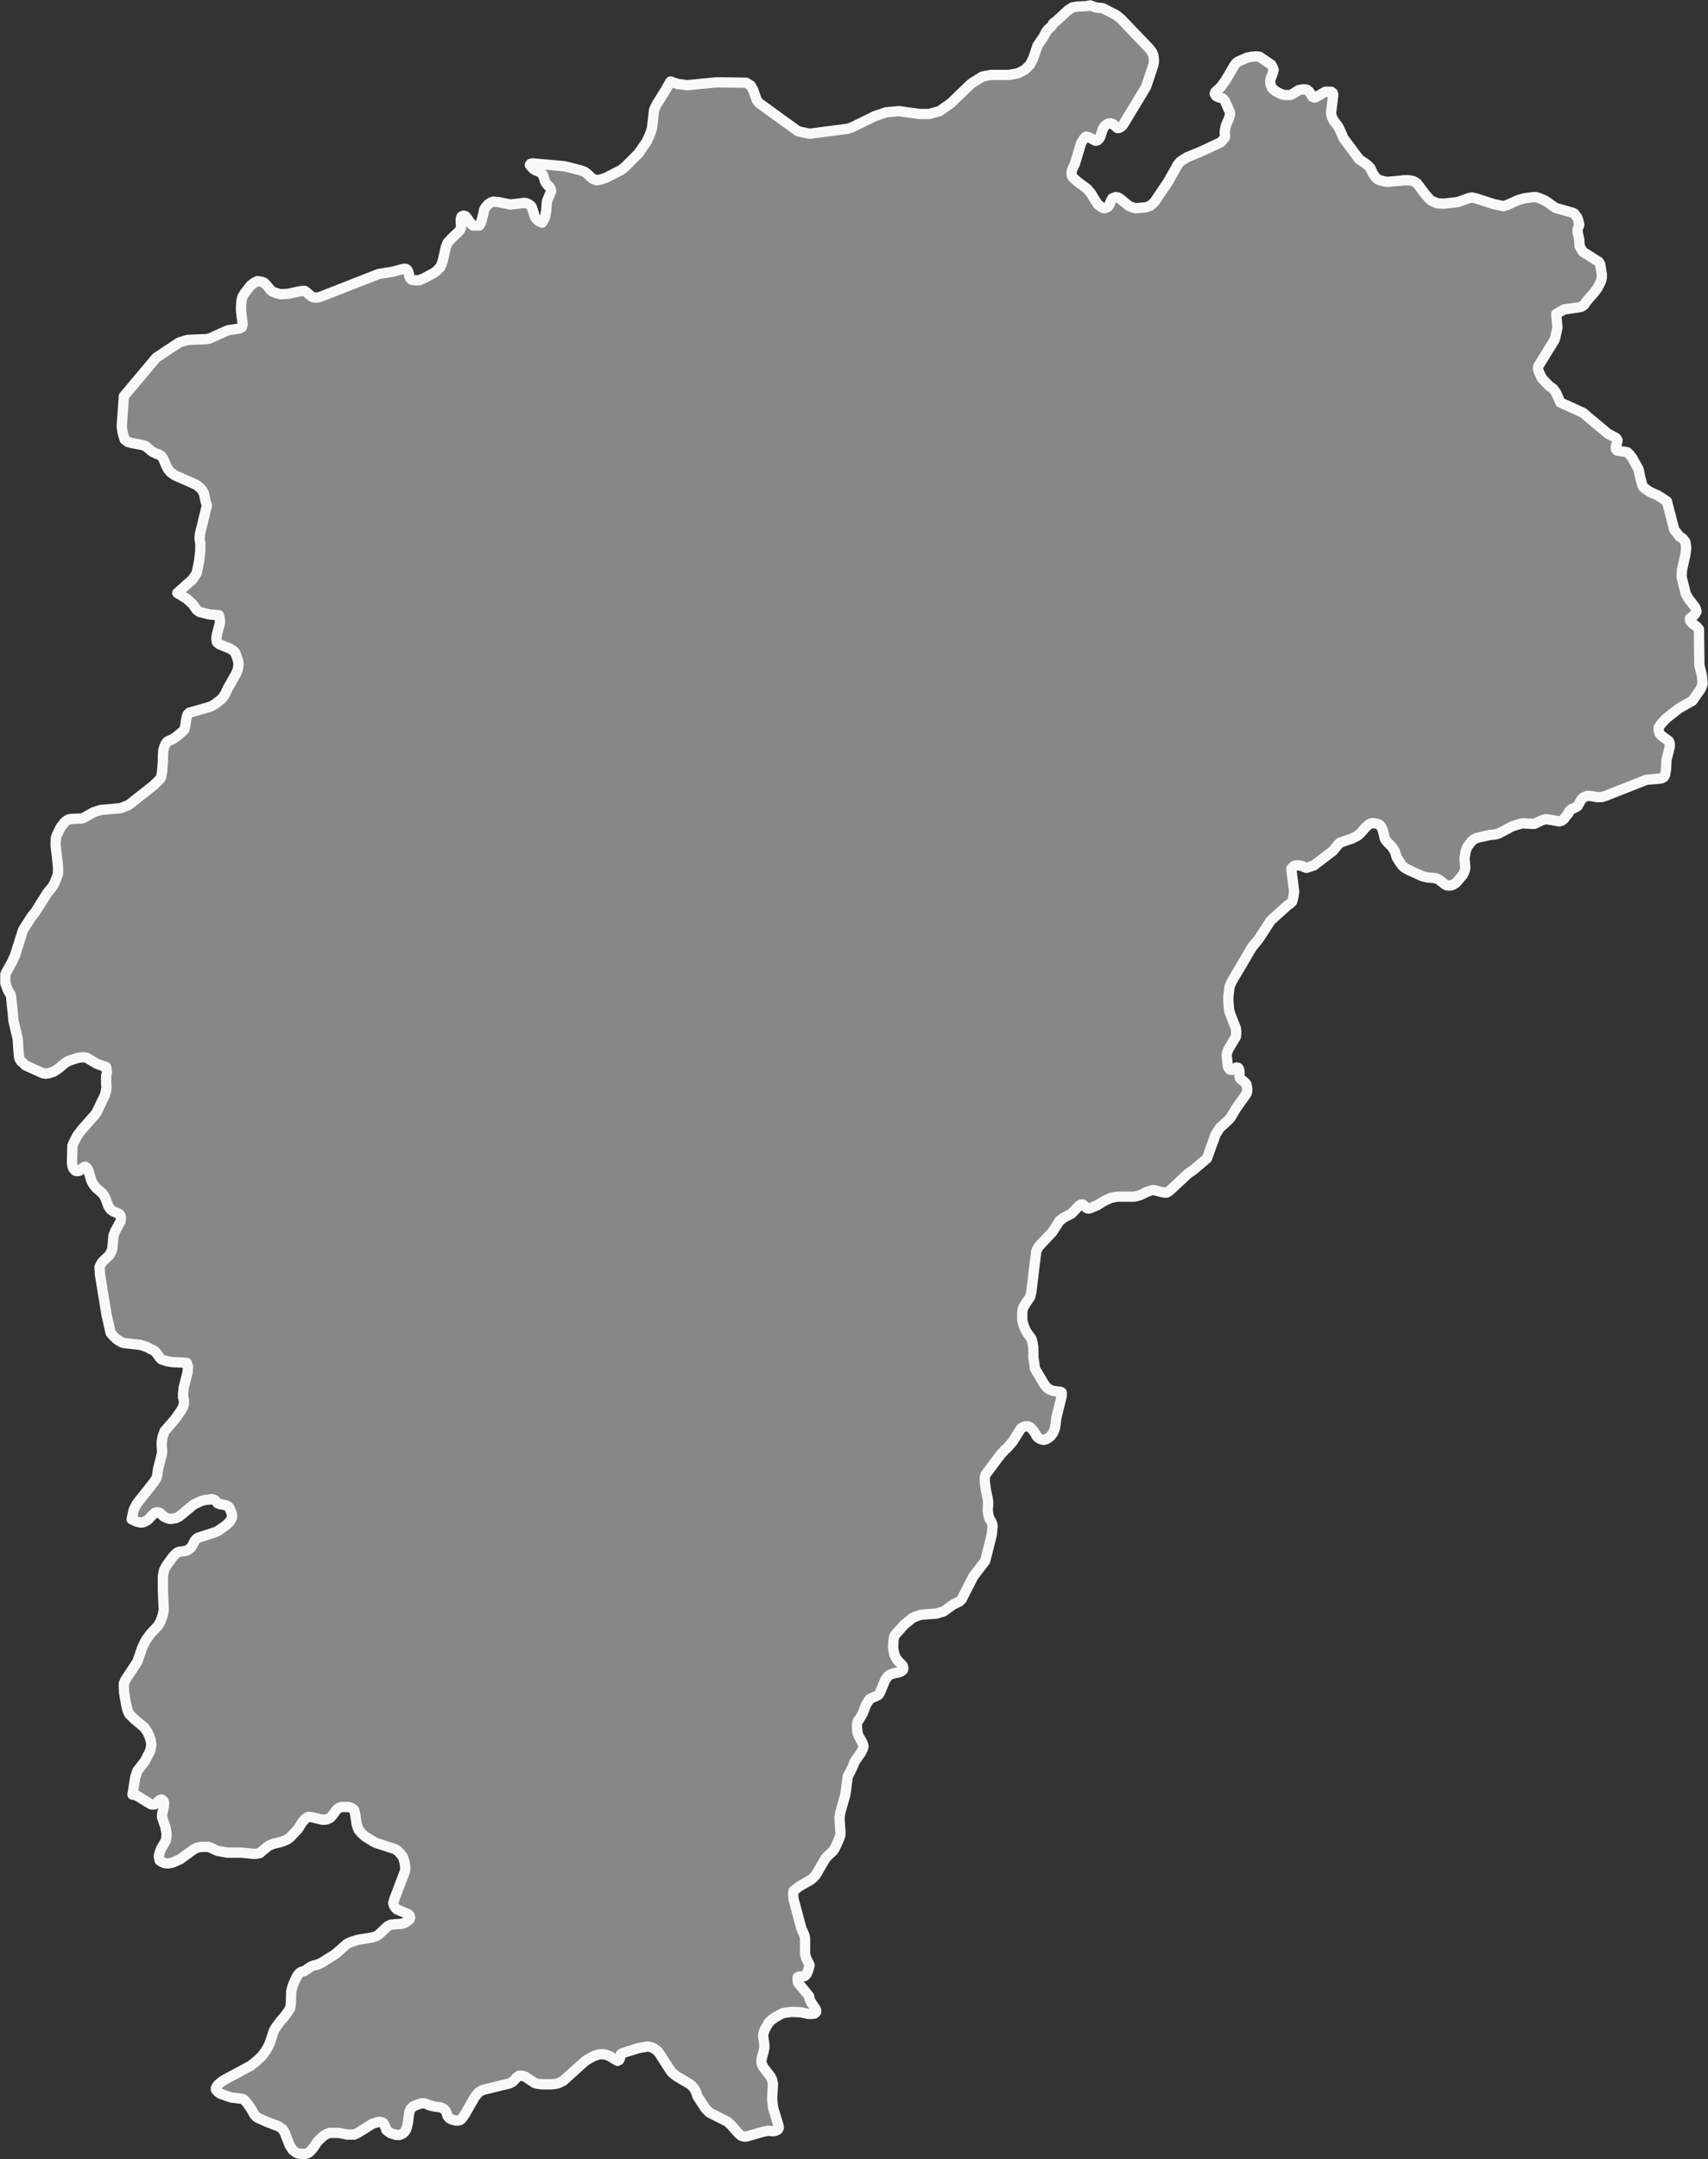 <svg xmlns="http://www.w3.org/2000/svg" viewBox="0 0 41.52 52.47"><rect x="0" y="0" width="41.52" height="52.47" fill="#333333" stroke="none"/><defs><style>.cls-1{fill:#878787;stroke:#f9f9f9;stroke-linecap:round;stroke-linejoin:round;stroke-width:0.25px;fill-rule:evenodd;}</style></defs><g id="Layer_2" data-name="Layer 2"><g id="China_-_Provinces" data-name="China - Provinces"><polygon id="Jiangxi" class="cls-1" points="41.37 16.41 41.31 16.16 41.3 15.29 41.28 15.27 41.25 15.23 41.13 15.14 41.09 15.09 41.08 15.05 41.08 15.03 41.09 15.02 41.16 14.97 41.2 14.93 41.24 14.86 41.23 14.81 41.21 14.76 41.04 14.54 41.02 14.5 40.98 14.43 40.88 14.03 40.88 13.95 40.89 13.84 40.97 13.48 40.99 13.32 40.98 13.23 40.97 13.17 40.94 13.13 40.91 13.09 40.87 13.06 40.83 13.04 40.7 12.87 40.52 12.18 40.3 12.04 40.1 11.95 40 11.88 39.94 11.83 39.92 11.78 39.87 11.59 39.85 11.48 39.83 11.4 39.78 11.31 39.68 11.13 39.62 11.05 39.56 10.99 39.51 10.98 39.31 10.95 39.28 10.91 39.28 10.86 39.31 10.76 39.32 10.7 39.3 10.66 39.28 10.64 39.09 10.54 38.48 10.03 37.93 9.78 37.83 9.55 37.76 9.45 37.66 9.38 37.48 9.19 37.42 9.06 37.39 8.98 37.39 8.92 37.4 8.89 37.79 8.26 37.81 8.19 37.86 7.96 37.83 7.63 38.02 7.52 38.37 7.47 38.45 7.45 38.51 7.41 38.56 7.33 38.76 7.1 38.84 6.99 38.91 6.85 38.93 6.79 38.94 6.73 38.94 6.67 38.93 6.62 38.9 6.42 38.86 6.36 38.48 6.12 38.4 5.99 38.39 5.83 38.35 5.64 38.35 5.57 38.37 5.52 38.38 5.49 38.39 5.46 38.38 5.41 38.35 5.3 38.31 5.24 38.27 5.19 38.23 5.17 37.81 5.05 37.57 4.88 37.41 4.81 37.34 4.79 37.28 4.79 37.05 4.82 36.91 4.86 36.64 4.98 36.55 5.01 36.31 4.96 35.88 4.82 35.78 4.8 35.72 4.81 35.44 4.91 35.1 4.95 34.94 4.94 34.8 4.88 34.74 4.83 34.63 4.7 34.45 4.46 34.41 4.43 34.35 4.4 34.25 4.38 34.12 4.38 34.06 4.39 33.72 4.42 33.66 4.41 33.54 4.38 33.48 4.35 33.43 4.3 33.37 4.21 33.31 4.08 33.27 4.04 33.23 4 33.04 3.87 32.66 3.36 32.56 3.13 32.52 3.06 32.42 2.93 32.38 2.85 32.36 2.78 32.36 2.72 32.41 2.3 32.4 2.26 32.36 2.23 32.27 2.23 32.22 2.23 32.18 2.25 31.99 2.36 31.95 2.37 31.9 2.35 31.86 2.28 31.82 2.22 31.77 2.18 31.69 2.17 31.63 2.18 31.57 2.19 31.41 2.29 31.36 2.31 31.31 2.31 31.25 2.31 31.19 2.3 31.13 2.28 31.07 2.25 31 2.21 30.92 2.14 30.9 2.09 30.88 2.03 30.88 1.94 30.9 1.88 30.95 1.75 30.96 1.7 30.93 1.62 30.9 1.57 30.62 1.38 30.53 1.37 30.42 1.38 30.32 1.4 30.18 1.46 30.09 1.5 30.05 1.53 30 1.6 29.8 1.94 29.68 2.11 29.57 2.21 29.54 2.24 29.53 2.28 29.56 2.33 29.61 2.36 29.72 2.39 29.75 2.42 29.78 2.46 29.9 2.73 29.9 2.79 29.87 2.89 29.8 3.05 29.78 3.15 29.77 3.22 29.78 3.28 29.78 3.33 29.72 3.41 29.67 3.46 29.2 3.68 28.86 3.82 28.73 3.9 28.69 3.93 28.63 4 28.4 4.41 28.07 4.9 28 4.97 27.96 5 27.91 5.02 27.85 5.04 27.6 5.06 27.53 5.04 27.45 5.01 27.23 4.83 27.18 4.8 27.12 4.79 27.04 4.82 27.01 4.87 26.99 4.92 26.98 4.95 26.96 4.99 26.94 5.02 26.89 5.05 26.84 5.06 26.77 5.03 26.69 4.97 26.58 4.8 26.53 4.71 26.43 4.59 26.2 4.42 26.11 4.34 26.07 4.3 26.05 4.25 26.05 4.2 26.06 4.13 26.13 3.98 26.28 3.48 26.34 3.38 26.4 3.32 26.45 3.33 26.5 3.35 26.59 3.4 26.63 3.42 26.68 3.41 26.71 3.38 26.74 3.34 26.81 3.13 26.84 3.08 26.87 3.05 26.91 3.02 26.95 3 27.01 3 27.06 3.02 27.09 3.05 27.13 3.08 27.16 3.11 27.2 3.11 27.24 3.09 27.28 3.06 27.31 3.02 27.86 2.11 28.04 1.57 28.05 1.5 28.05 1.44 28.04 1.36 28.02 1.3 28 1.26 27.94 1.18 27.25 0.46 27.14 0.37 26.81 0.2 26.63 0.18 26.5 0.13 26.41 0.15 26.18 0.16 26.07 0.18 25.96 0.25 25.69 0.5 25.6 0.57 25.58 0.61 25.55 0.65 25.48 0.71 25.44 0.76 25.37 0.89 25.22 1.11 25.12 1.41 25.04 1.57 24.92 1.69 24.75 1.78 24.53 1.82 24.09 1.82 23.88 1.86 23.61 2.03 23.11 2.51 22.84 2.7 22.59 2.77 22.35 2.77 21.85 2.7 21.54 2.73 21.27 2.82 20.72 3.09 20.6 3.13 19.68 3.25 19.4 3.19 18.46 2.51 18.4 2.44 18.31 2.19 18.25 2.08 18.14 2.01 17.43 2 16.71 2.07 16.47 2.04 16.3 1.98 16.16 2.22 15.96 2.54 15.9 2.67 15.85 3.11 15.82 3.21 15.78 3.31 15.72 3.44 15.52 3.73 15.19 4.06 15.1 4.13 14.73 4.32 14.61 4.36 14.5 4.38 14.45 4.36 14.4 4.34 14.26 4.21 14.22 4.18 14.12 4.14 13.72 4.04 12.95 3.97 12.9 3.98 12.88 4.01 12.93 4.07 12.97 4.11 13.02 4.14 13.12 4.18 13.16 4.21 13.2 4.25 13.25 4.41 13.28 4.46 13.32 4.51 13.36 4.54 13.38 4.58 13.4 4.64 13.3 4.88 13.29 4.96 13.28 5.1 13.25 5.28 13.18 5.41 13.09 5.37 13.02 5.3 13 5.26 12.94 5.07 12.92 5.02 12.89 4.99 12.85 4.96 12.8 4.94 12.75 4.93 12.41 4.97 12.11 4.91 11.99 4.9 11.93 4.92 11.87 4.96 11.8 5.04 11.77 5.09 11.76 5.15 11.72 5.31 11.69 5.42 11.67 5.45 11.66 5.47 11.65 5.48 11.6 5.48 11.5 5.48 11.49 5.47 11.45 5.44 11.34 5.28 11.31 5.25 11.27 5.24 11.22 5.26 11.2 5.32 11.2 5.38 11.2 5.43 11.21 5.47 11.21 5.49 11.21 5.51 11.2 5.55 11.18 5.59 11.15 5.63 10.98 5.79 10.88 5.9 10.86 5.95 10.84 6 10.76 6.35 10.72 6.45 10.7 6.5 10.66 6.53 10.63 6.57 10.55 6.63 10.31 6.76 10.19 6.81 10.08 6.81 10.01 6.8 9.97 6.76 9.95 6.71 9.93 6.62 9.91 6.57 9.88 6.54 9.83 6.53 9.78 6.54 9.56 6.6 9.2 6.66 7.77 7.22 7.72 7.23 7.66 7.23 7.6 7.22 7.56 7.19 7.52 7.16 7.45 7.1 7.41 7.07 7.35 7.07 7.28 7.08 7.01 7.14 6.82 7.15 6.71 7.12 6.66 7.1 6.61 7.08 6.58 7.05 6.49 6.94 6.42 6.87 6.37 6.85 6.32 6.84 6.26 6.83 6.18 6.87 6.09 6.94 5.95 7.12 5.89 7.22 5.87 7.31 5.86 7.44 5.86 7.56 5.9 7.88 5.89 7.91 5.88 7.95 5.83 7.98 5.72 8 5.58 8.02 5.53 8.03 5.13 8.21 5.08 8.23 5.03 8.24 4.56 8.26 4.36 8.32 3.8 8.69 3.01 9.63 2.96 10.36 2.98 10.51 3.03 10.68 3.11 10.74 3.22 10.77 3.44 10.81 3.54 10.84 3.69 10.97 3.75 11 3.81 11.03 3.86 11.04 3.93 11.09 3.97 11.15 4 11.22 4.05 11.34 4.09 11.41 4.15 11.48 4.25 11.55 4.77 11.78 4.87 11.86 4.92 11.92 4.96 12 5 12.19 5.03 12.28 4.86 12.98 4.85 13.09 4.87 13.2 4.87 13.38 4.84 13.64 4.78 13.93 4.68 14.08 4.31 14.41 4.54 14.55 4.69 14.69 4.78 14.82 4.85 14.87 5.08 14.93 5.32 14.95 5.34 15.02 5.35 15.13 5.28 15.39 5.26 15.51 5.27 15.6 5.3 15.63 5.34 15.66 5.59 15.76 5.67 15.81 5.69 15.83 5.71 15.85 5.73 15.89 5.78 16.03 5.79 16.08 5.8 16.14 5.79 16.2 5.78 16.27 5.74 16.37 5.53 16.74 5.48 16.85 5.44 16.92 5.38 16.99 5.24 17.1 5.16 17.15 5.09 17.18 4.6 17.32 4.56 17.36 4.54 17.42 4.52 17.52 4.5 17.66 4.48 17.73 4.43 17.78 4.29 17.9 4.2 17.96 4.07 18.02 4.03 18.07 4 18.13 3.97 18.23 3.96 18.38 3.96 18.5 3.94 18.75 3.92 18.87 3.9 18.92 3.74 19.08 3.13 19.56 2.93 19.64 2.46 19.68 2.36 19.71 2.27 19.74 2.06 19.86 2.02 19.88 1.97 19.89 1.73 19.9 1.67 19.91 1.62 19.94 1.57 19.98 1.47 20.11 1.37 20.32 1.36 20.35 1.35 20.52 1.41 21.05 1.41 21.24 1.38 21.32 1.32 21.47 1.28 21.54 1.15 21.7 0.86 22.16 0.77 22.27 0.56 22.6 0.36 23.23 0.29 23.38 0.15 23.63 0.13 23.68 0.13 23.77 0.13 23.9 0.18 24.03 0.21 24.1 0.25 24.15 0.27 24.22 0.33 24.82 0.43 25.24 0.45 25.55 0.46 25.65 0.47 25.72 0.51 25.79 0.55 25.82 0.62 25.89 1.04 26.08 1.11 26.09 1.19 26.08 1.31 26.04 1.43 25.96 1.57 25.84 1.65 25.79 1.7 25.77 1.88 25.71 2.01 25.69 2.1 25.7 2.17 25.74 2.35 25.85 2.58 25.93 2.6 26.06 2.58 26.15 2.58 26.32 2.59 26.43 2.57 26.54 2.55 26.61 2.35 27.03 2.29 27.11 1.98 27.46 1.87 27.61 1.78 27.79 1.76 27.84 1.75 28.26 1.76 28.33 1.78 28.39 1.83 28.45 1.88 28.46 1.93 28.45 1.97 28.42 2 28.39 2.04 28.36 2.07 28.35 2.1 28.37 2.13 28.41 2.15 28.45 2.22 28.69 2.24 28.73 2.29 28.81 2.35 28.88 2.39 28.91 2.49 29 2.52 29.04 2.56 29.11 2.63 29.3 2.68 29.38 2.71 29.41 2.76 29.44 2.86 29.48 2.9 29.5 2.93 29.54 2.94 29.59 2.93 29.68 2.87 29.79 2.8 29.92 2.78 29.97 2.76 30.02 2.73 30.35 2.71 30.41 2.68 30.46 2.66 30.5 2.49 30.66 2.44 30.74 2.42 30.79 2.43 30.97 2.59 31.95 2.69 32.39 2.75 32.46 2.82 32.53 2.89 32.58 2.96 32.62 2.99 32.63 3.04 32.64 3.41 32.68 3.56 32.73 3.74 32.82 3.78 32.85 3.81 32.89 3.86 32.96 3.89 33 3.92 33.03 3.97 33.05 4.07 33.08 4.19 33.1 4.42 33.11 4.54 33.12 4.57 33.21 4.56 33.35 4.47 33.7 4.45 33.86 4.45 33.96 4.47 34.01 4.47 34.06 4.47 34.12 4.45 34.19 4.4 34.28 4.26 34.48 4.06 34.71 4 34.78 3.98 34.84 3.95 34.92 3.93 35.05 3.93 35.12 3.94 35.25 3.94 35.31 3.84 35.71 3.82 35.87 3.79 35.94 3.73 36.03 3.32 36.55 3.25 36.69 3.2 36.92 3.33 36.98 3.38 36.99 3.44 37 3.49 36.99 3.53 36.97 3.57 36.95 3.61 36.92 3.7 36.82 3.74 36.79 3.77 36.76 3.81 36.75 3.84 36.75 3.88 36.76 3.98 36.85 4.01 36.87 4.06 36.89 4.12 36.91 4.17 36.91 4.22 36.9 4.28 36.89 4.36 36.85 4.71 36.56 4.88 36.48 4.98 36.45 5.08 36.44 5.14 36.43 5.19 36.44 5.23 36.46 5.29 36.53 5.34 36.55 5.5 36.58 5.55 36.61 5.58 36.65 5.63 36.77 5.64 36.82 5.64 36.87 5.62 36.92 5.58 36.98 5.5 37.06 5.3 37.2 5.24 37.23 4.81 37.37 4.77 37.4 4.73 37.45 4.68 37.55 4.64 37.61 4.56 37.67 4.5 37.69 4.35 37.71 4.32 37.72 4.28 37.75 4.23 37.8 4.18 37.86 4.05 38.04 3.99 38.15 3.96 38.3 3.96 38.64 3.98 39.11 3.97 39.18 3.95 39.27 3.9 39.41 3.83 39.52 3.66 39.7 3.55 39.85 3.46 40.03 3.34 40.38 3.05 40.82 3.01 40.91 3.01 41.01 3.02 41.15 3.07 41.44 3.1 41.56 3.14 41.65 3.27 41.78 3.51 41.98 3.59 42.1 3.63 42.19 3.66 42.28 3.68 42.38 3.67 42.45 3.65 42.55 3.52 42.8 3.34 43.03 3.29 43.18 3.22 43.61 3.29 43.62 3.37 43.66 3.66 43.84 3.7 43.85 3.75 43.85 3.79 43.83 3.86 43.76 3.89 43.74 3.93 43.73 3.97 43.76 3.99 43.81 3.98 43.91 3.94 44.09 3.94 44.16 3.97 44.25 4.02 44.39 4.05 44.57 4.04 44.67 4.03 44.73 3.93 44.9 3.89 44.99 3.86 45.1 3.87 45.16 3.88 45.21 3.94 45.25 3.99 45.27 4.05 45.28 4.1 45.28 4.15 45.27 4.2 45.26 4.38 45.18 4.71 44.94 4.79 44.9 4.89 44.88 5.01 44.88 5.07 44.88 5.12 44.9 5.25 44.96 5.3 44.98 5.53 45.02 5.87 45.02 6.17 45.05 6.22 45.05 6.27 45.04 6.32 45.03 6.35 45 6.52 44.86 6.56 44.84 6.66 44.8 6.8 44.77 6.89 44.74 6.98 44.7 7.05 44.65 7.24 44.45 7.34 44.29 7.4 44.22 7.43 44.19 7.47 44.16 7.52 44.15 7.58 44.16 7.63 44.17 7.79 44.21 7.85 44.22 7.9 44.22 7.95 44.21 7.99 44.19 8.02 44.18 8.04 44.16 8.07 44.13 8.18 43.98 8.21 43.95 8.25 43.93 8.3 43.91 8.41 43.91 8.47 43.91 8.53 43.93 8.57 43.95 8.61 43.99 8.63 44.06 8.64 44.12 8.67 44.33 8.7 44.42 8.72 44.47 8.75 44.5 8.78 44.54 8.88 44.63 9.04 44.73 9.13 44.78 9.59 44.93 9.63 44.95 9.67 44.98 9.73 45.04 9.76 45.08 9.79 45.12 9.81 45.17 9.83 45.24 9.85 45.35 9.85 45.44 9.84 45.48 9.59 46.14 9.56 46.24 9.57 46.29 9.59 46.33 9.62 46.37 9.65 46.4 9.89 46.5 9.93 46.52 9.96 46.55 9.97 46.6 9.95 46.65 9.88 46.7 9.83 46.73 9.77 46.75 9.61 46.76 9.5 46.77 9.46 46.79 9.42 46.81 9.22 47 9.15 47.05 9.05 47.08 8.69 47.14 8.51 47.2 8.47 47.22 8.43 47.24 8.16 47.48 7.81 47.7 7.72 47.74 7.63 47.76 7.58 47.78 7.54 47.8 7.47 47.85 7.39 47.9 7.34 47.91 7.3 47.93 7.25 47.98 7.21 48.04 7.15 48.17 7.11 48.27 7.08 48.39 7.07 48.7 7.05 48.81 6.99 48.9 6.91 49.01 6.82 49.11 6.71 49.26 6.66 49.34 6.56 49.64 6.52 49.73 6.47 49.82 6.36 49.97 6.23 50.09 6.09 50.2 5.44 50.55 5.37 50.6 5.3 50.66 5.27 50.7 5.25 50.74 5.25 50.78 5.29 50.83 5.36 50.88 5.62 50.97 5.87 51 5.91 51.01 5.96 51.05 6.01 51.11 6.1 51.24 6.18 51.38 6.22 51.43 6.26 51.46 6.48 51.56 6.77 51.67 6.87 51.74 6.92 51.82 7.04 52.13 7.11 52.24 7.17 52.29 7.24 52.33 7.31 52.34 7.39 52.34 7.43 52.34 7.48 52.32 7.52 52.3 7.55 52.27 7.61 52.2 7.72 52.04 7.78 51.98 7.88 51.89 7.96 51.85 8.01 51.83 8.24 51.83 8.43 51.87 8.54 51.87 8.61 51.87 8.7 51.83 9.05 51.61 9.11 51.59 9.22 51.56 9.28 51.57 9.32 51.59 9.34 51.63 9.38 51.72 9.39 51.76 9.44 51.8 9.5 51.84 9.63 51.88 9.71 51.88 9.76 51.86 9.8 51.84 9.83 51.81 9.86 51.77 9.88 51.73 9.91 51.62 9.95 51.33 9.98 51.25 10.04 51.19 10.18 51.13 10.27 51.11 10.35 51.12 10.44 51.16 10.56 51.19 10.71 51.21 10.76 51.23 10.8 51.26 10.83 51.29 10.85 51.33 10.88 51.42 10.92 51.47 10.97 51.5 11.07 51.53 11.13 51.53 11.18 51.52 11.22 51.49 11.25 51.45 11.3 51.38 11.54 50.96 11.63 50.85 11.66 50.83 11.71 50.8 11.76 50.78 12.38 50.63 12.42 50.61 12.46 50.59 12.49 50.56 12.53 50.52 12.56 50.48 12.62 50.44 12.67 50.44 12.71 50.45 12.76 50.46 13 50.62 13.08 50.64 13.18 50.65 13.39 50.65 13.5 50.64 13.58 50.62 13.7 50.56 13.73 50.53 14.23 50.08 14.33 50.02 14.44 49.96 14.51 49.94 14.57 49.92 14.63 49.92 14.68 49.92 14.73 49.93 14.83 49.97 14.96 50.05 15.01 50.08 15.05 50.06 15.07 50.02 15.09 49.92 15.14 49.89 15.52 49.77 15.75 49.73 15.8 49.74 15.86 49.76 15.9 49.78 15.97 49.83 16.03 49.9 16.3 50.32 16.33 50.36 16.39 50.41 16.44 50.45 16.76 50.64 16.8 50.67 16.83 50.7 16.86 50.73 16.91 50.81 16.96 50.95 17.15 51.24 17.25 51.34 17.69 51.56 17.78 51.65 17.96 51.85 18.02 51.9 18.09 51.92 18.14 51.92 18.56 51.8 18.67 51.78 18.8 51.79 18.85 51.78 18.91 51.75 18.93 51.71 18.93 51.67 18.79 51.21 18.77 51 18.79 50.64 18.78 50.59 18.77 50.54 18.75 50.5 18.73 50.46 18.56 50.24 18.54 50.2 18.52 50.16 18.51 50.12 18.51 50.07 18.52 50.01 18.56 49.86 18.58 49.77 18.58 49.68 18.55 49.48 18.56 49.41 18.59 49.32 18.68 49.16 18.75 49.09 18.83 49.03 18.99 48.94 19.03 48.92 19.24 48.89 19.47 48.9 19.65 48.94 19.72 48.94 19.8 48.93 19.84 48.89 19.84 48.85 19.82 48.81 19.72 48.66 19.68 48.58 19.67 48.51 19.4 48.18 19.39 48.12 19.39 48.05 19.43 48.03 19.49 48.03 19.56 48.02 19.61 47.97 19.66 47.84 19.68 47.75 19.65 47.69 19.6 47.59 19.57 47.48 19.57 47.09 19.55 47.02 19.48 46.86 19.29 46.15 19.28 46.03 19.29 45.95 19.43 45.84 19.71 45.68 19.78 45.62 19.84 45.55 20.06 45.17 20.12 45.1 20.25 44.98 20.29 44.92 20.33 44.84 20.4 44.68 20.43 44.59 20.43 44.51 20.41 44.24 20.41 44.15 20.43 44.03 20.55 43.61 20.61 43.16 20.64 43.11 20.72 42.95 20.78 42.8 20.81 42.76 20.93 42.59 20.97 42.51 20.99 42.44 20.98 42.39 20.96 42.34 20.87 42.18 20.85 42.13 20.84 42.06 20.83 41.94 20.84 41.87 20.86 41.81 20.89 41.78 20.98 41.62 21.05 41.43 21.1 41.35 21.14 41.29 21.22 41.25 21.27 41.23 21.35 41.19 21.38 41.15 21.4 41.11 21.52 40.82 21.55 40.78 21.58 40.74 21.61 40.71 21.65 40.69 21.74 40.66 21.85 40.64 21.9 40.62 21.95 40.58 21.96 40.54 21.95 40.49 21.93 40.46 21.83 40.36 21.78 40.29 21.74 40.2 21.71 40.04 21.72 39.87 21.73 39.79 21.75 39.74 21.98 39.48 22.13 39.36 22.16 39.33 22.24 39.29 22.38 39.24 22.77 39.21 22.86 39.18 22.91 39.17 22.95 39.15 23.17 38.99 23.32 38.92 23.38 38.86 23.43 38.76 23.66 38.31 23.95 37.93 24.11 37.29 24.13 37.08 24.12 37.03 24.1 36.98 24.05 36.9 24.03 36.83 24.01 36.71 24.02 36.57 24.02 36.48 24.01 36.42 23.97 36.23 23.94 36.01 23.94 35.9 23.96 35.83 24.32 35.35 24.44 35.22 24.48 35.19 24.61 35.04 24.82 34.71 24.85 34.69 24.89 34.67 24.94 34.66 24.99 34.66 25.04 34.68 25.07 34.71 25.13 34.78 25.18 34.86 25.2 34.9 25.23 34.93 25.27 34.96 25.32 34.98 25.37 34.99 25.42 34.98 25.47 34.95 25.53 34.91 25.6 34.82 25.63 34.75 25.65 34.68 25.68 34.45 25.81 33.92 25.81 33.86 25.81 33.84 25.8 33.83 25.77 33.82 25.6 33.8 25.55 33.78 25.5 33.76 25.43 33.7 25.38 33.63 25.16 33.26 25.12 32.98 25.12 32.75 25.1 32.63 25.08 32.55 25.06 32.51 24.99 32.42 24.95 32.36 24.89 32.23 24.87 32.16 24.85 32.08 24.85 32.01 24.85 31.9 24.86 31.82 24.88 31.76 24.93 31.68 25.04 31.52 25.07 31.4 25.19 30.41 25.21 30.36 25.26 30.28 25.58 29.94 25.73 29.71 25.76 29.66 25.81 29.63 25.84 29.6 26.01 29.51 26.05 29.49 26.23 29.3 26.28 29.27 26.32 29.27 26.42 29.36 26.46 29.37 26.5 29.36 26.67 29.29 26.83 29.19 27 29.11 27.05 29.1 27.16 29.08 27.57 29.08 27.62 29.07 27.72 29.04 27.89 28.96 27.98 28.93 28.04 28.92 28.09 28.93 28.25 28.97 28.31 28.98 28.36 28.98 28.41 28.95 28.45 28.92 28.88 28.52 29.01 28.43 29.34 28.15 29.55 27.57 29.65 27.41 29.86 27.22 29.92 27.15 30.05 26.93 30.3 26.58 30.32 26.52 30.32 26.46 30.3 26.35 30.26 26.3 30.17 26.23 30.14 26.2 30.13 26.15 30.13 26.03 30.12 25.98 30.1 25.95 30.06 25.94 30.02 25.96 29.98 25.99 29.94 26 29.9 25.99 29.87 25.96 29.85 25.92 29.82 25.65 29.83 25.58 29.86 25.5 30.01 25.25 30.04 25.2 30.05 25.14 30.05 25.04 30.04 24.98 30.02 24.93 29.91 24.65 29.88 24.56 29.86 24.33 29.86 24.22 29.89 23.97 29.95 23.84 30.44 23.01 30.59 22.83 30.89 22.37 31.3 22 31.37 21.95 31.41 21.91 31.44 21.8 31.46 21.67 31.39 21.11 31.46 21.04 31.51 21.03 31.59 21.03 31.66 21.05 31.76 21.09 31.94 21.03 32.41 20.67 32.53 20.52 32.57 20.48 32.71 20.43 32.86 20.38 33 20.31 33.07 20.25 33.2 20.1 33.27 20.04 33.32 20.01 33.38 20 33.48 20.02 33.53 20.04 33.57 20.08 33.59 20.12 33.61 20.16 33.65 20.32 33.66 20.37 33.68 20.41 33.74 20.48 33.84 20.58 33.89 20.66 33.91 20.69 33.94 20.79 33.95 20.83 34 20.91 34.08 21.03 34.15 21.09 34.24 21.14 34.57 21.29 34.69 21.32 34.89 21.34 34.92 21.35 34.97 21.37 35.11 21.48 35.16 21.51 35.21 21.52 35.26 21.52 35.32 21.5 35.4 21.45 35.5 21.33 35.56 21.26 35.59 21.2 35.61 21.14 35.62 21.08 35.6 20.86 35.61 20.8 35.63 20.68 35.67 20.58 35.7 20.54 35.76 20.46 35.82 20.4 35.86 20.38 35.91 20.36 36.22 20.29 36.33 20.28 36.38 20.27 36.44 20.25 36.76 20.08 36.95 20.02 37 20.01 37.05 20.01 37.24 20.02 37.3 20.02 37.49 19.93 37.56 19.91 37.62 19.91 37.91 19.96 37.97 19.94 38.02 19.9 38.11 19.78 38.13 19.76 38.13 19.74 38.15 19.71 38.19 19.67 38.28 19.63 38.35 19.59 38.44 19.43 38.49 19.38 38.58 19.34 38.64 19.34 38.71 19.35 38.82 19.37 38.88 19.37 38.93 19.37 39.03 19.34 40.02 18.95 40.35 18.92 40.4 18.91 40.45 18.88 40.48 18.82 40.5 18.69 40.51 18.47 40.59 18.15 40.59 18.07 40.57 18.01 40.38 17.87 40.35 17.83 40.33 17.79 40.32 17.74 40.32 17.68 40.38 17.59 40.5 17.46 40.82 17.21 41.14 17.03 41.35 16.73 41.37 16.67 41.39 16.61 41.37 16.41"/></g></g></svg>